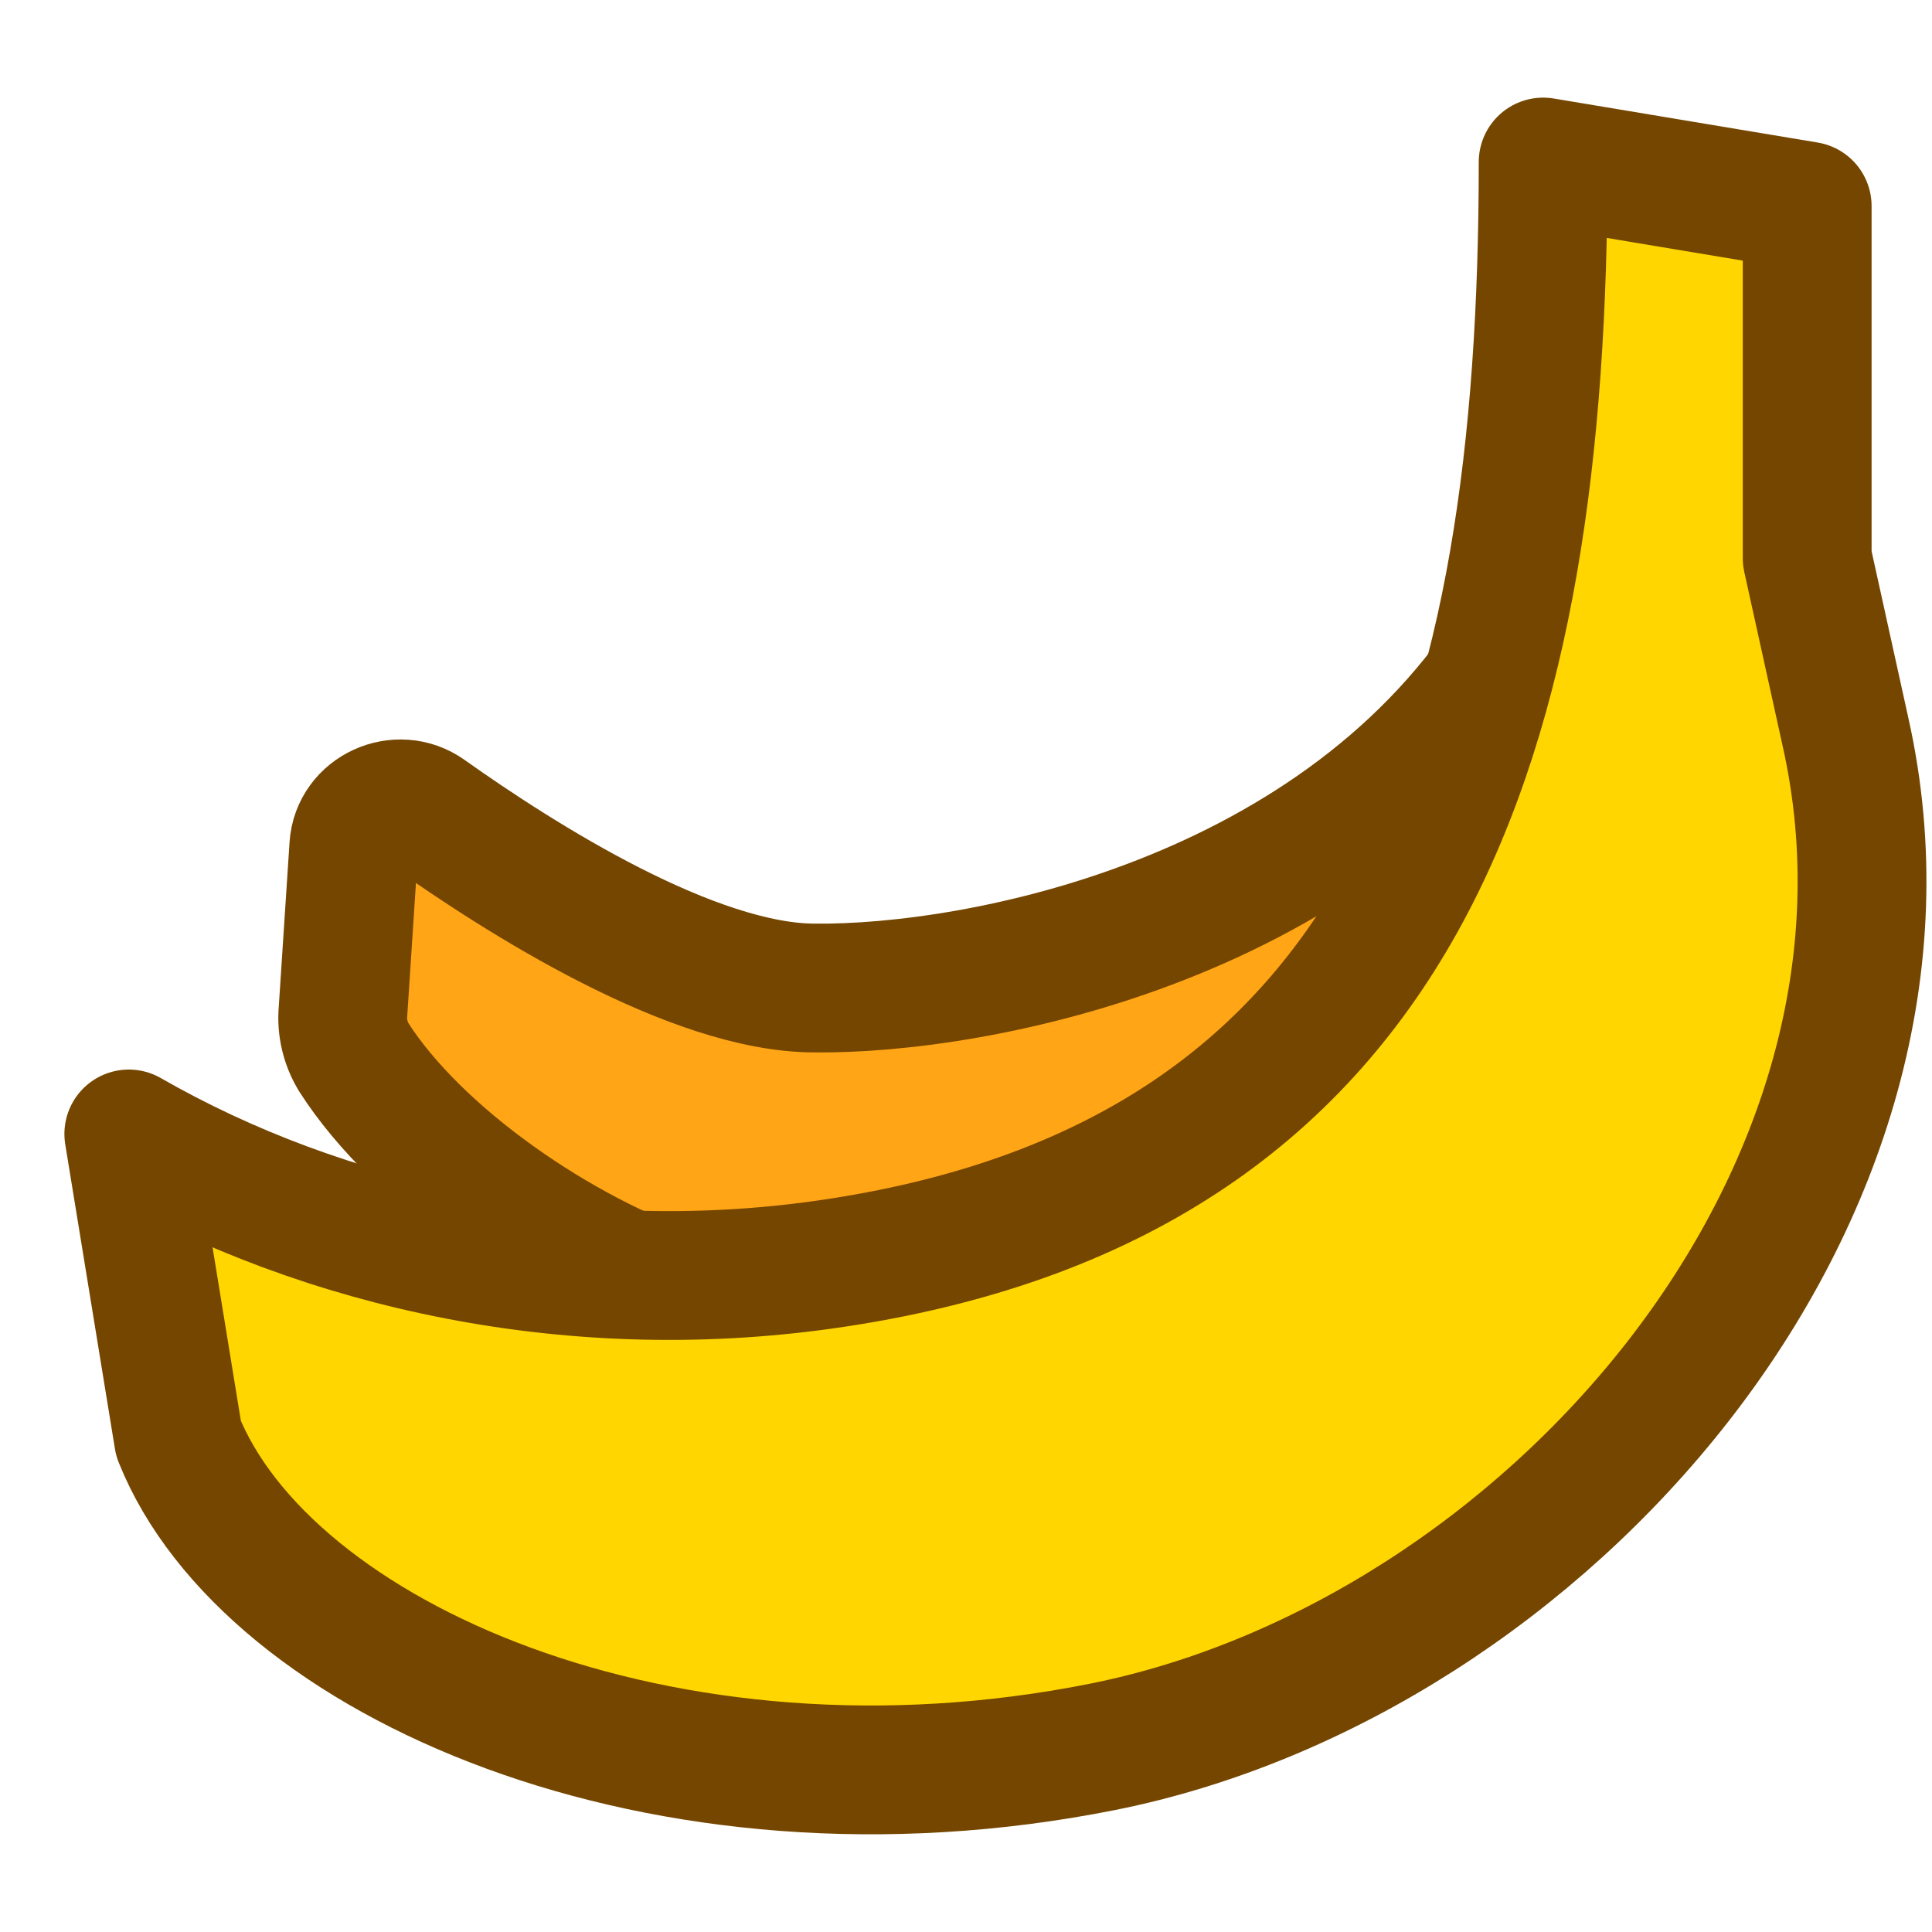 <svg width="15" height="15" viewBox="0 0 15 15" fill="none" xmlns="http://www.w3.org/2000/svg">
<path d="M2.747 8.209C3.24 8.979 4.345 9.744 5.302 10.063C7.403 9.987 11.644 8.856 11.796 4.937C10.429 7.154 7.581 7.684 6.327 7.671C5.38 7.671 4.048 6.826 3.318 6.308C3.092 6.147 2.765 6.294 2.747 6.571L2.663 7.853C2.652 7.977 2.682 8.102 2.747 8.209Z" fill="#FFA516" stroke="#754600" stroke-linecap="round" stroke-linejoin="round"/>
<path d="M8.563 13.562C11.981 12.878 15.14 9.295 14.328 5.681L14.031 4.334V1.6L11.981 1.258C11.981 5.681 10.955 9.119 6.512 9.802C4.47 10.117 2.512 9.671 1 8.804L1.386 11.169C2.07 12.878 5.146 14.245 8.563 13.562Z" fill="#FFD600" stroke="#754600" stroke-linecap="round" stroke-linejoin="round"/>
</svg>
